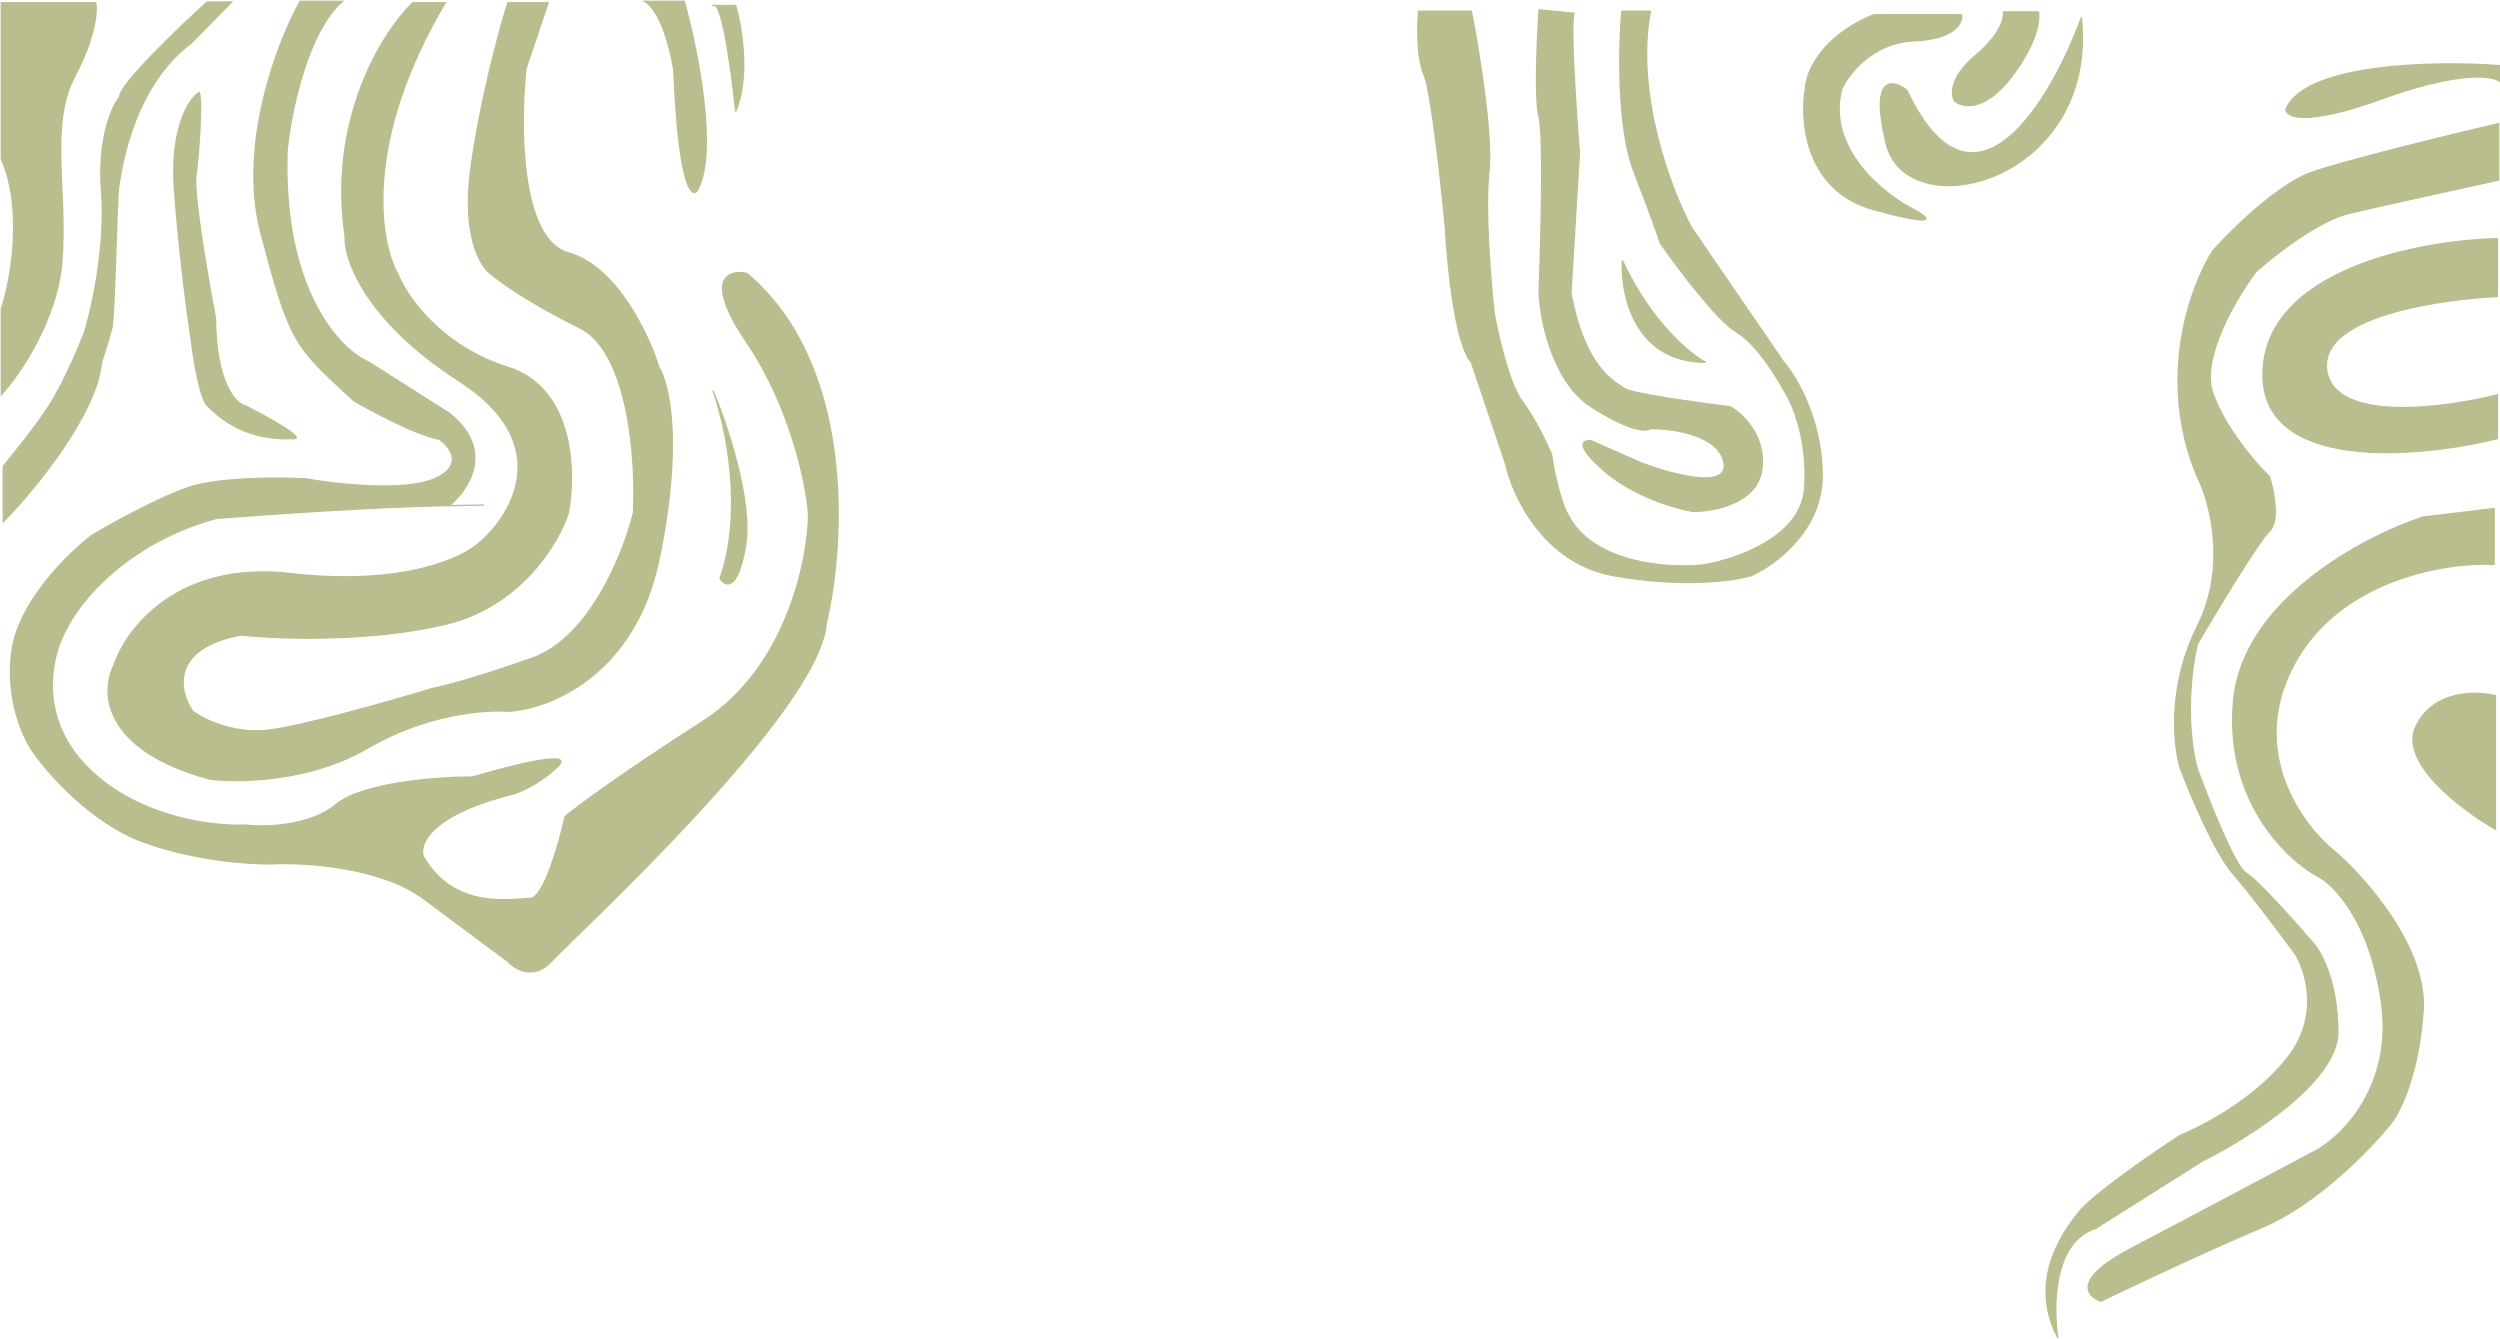 <svg width="1920" height="1028" viewBox="0 0 1920 1028" fill="none" xmlns="http://www.w3.org/2000/svg">
<path d="M1775.5 132.297C1801.5 123.182 1882 103.542 1919 94.861V138.265C1890.83 144.414 1828.5 158.122 1804.5 163.764C1780.5 169.407 1746.5 196.136 1732.5 208.796C1717.5 228.689 1689.9 275.204 1699.5 302.114C1709.1 329.024 1732.5 356.007 1743 366.135C1746.33 376.986 1751 400.532 1743 407.911C1735 415.289 1702.67 468.857 1687.5 494.718C1677.9 538.529 1683.5 576.632 1687.5 590.207C1696.5 614.983 1716.6 665.729 1725 670.504C1733.4 675.278 1762.83 708.301 1776.5 724.216C1782.83 731.088 1795.5 754.382 1795.5 792.577C1795.5 830.772 1726.5 874.321 1692 891.321L1609.5 943.405C1577.1 953.388 1576.67 1003.63 1580.5 1027.5C1558 984.639 1582.5 948.288 1596.5 930.927C1607.7 917.037 1653.17 885.714 1674.5 871.789C1691.67 865.098 1732.2 843.794 1757 812.109C1781.8 780.424 1771 745.737 1762.5 732.354C1752.17 718.248 1728.1 686.129 1714.5 670.504C1700.9 654.878 1682.17 610.462 1674.5 590.207C1669.17 573.207 1664.3 527.597 1687.5 481.155C1710.7 434.713 1697.17 385.124 1687.5 366.135C1655.9 291.046 1682.33 219.104 1699.5 192.519C1714 176.243 1749.5 141.411 1775.5 132.297Z" fill="#BABD8D" stroke="#BABD8D"/>
<path d="M1761.5 510.995C1796.7 444.587 1878.83 431.602 1915.5 433.41V390.549L1861 397.06C1815.67 411.889 1723.1 460.646 1715.5 537.037C1707.9 613.428 1755 659.291 1779.5 672.674C1792.33 679.004 1820.2 707.397 1829 770.332C1837.8 833.268 1799.67 871.789 1779.5 883.182C1751 898.374 1682.6 934.724 1637 958.596C1591.4 982.468 1602.33 995.67 1613.5 999.287C1637.5 987.713 1696 960.115 1738 942.32C1780 924.524 1821.17 881.735 1836.5 862.565C1843.33 853.885 1857.8 824.479 1861 776.3C1864.2 728.122 1817.33 674.844 1793.5 654.227C1768.17 634.153 1726.3 577.402 1761.5 510.995Z" fill="#BABD8D" stroke="#BABD8D"/>
<path d="M1916.5 534.324V636.866C1890.5 622.036 1841.9 585.432 1855.5 557.654C1869.1 529.876 1901.83 530.527 1916.5 534.324Z" fill="#BABD8D" stroke="#BABD8D"/>
<path d="M1755.5 84.01C1770.3 48.419 1871 46.755 1919.5 50.372V62.308C1913.83 58.017 1887.9 54.722 1829.5 75.871C1771.1 97.021 1755.83 90.109 1755.5 84.01Z" fill="#BABD8D" stroke="#BABD8D"/>
<path d="M92 74.244C91.2 65.563 136.333 22.159 159 1.542H178L147 33.01C99 68.818 92 139.35 91 144.775C90 150.201 88 243.519 86 251.657C84.4 258.167 80 272.093 78 278.242C74.4 318.173 26.167 376.624 2.5 400.858V357.996C9.667 349.496 26.7 328.373 37.5 311.88C48.3 295.386 60.333 267.029 65 254.912C70.667 236.285 81.2 188.721 78 147.488C74.8 106.254 86 81.478 92 74.244Z" fill="#BABD8D" stroke="#BABD8D"/>
<path d="M134 146.403C130.4 97.79 145.167 75.871 153 70.989C155.5 76.957 153 116.563 150.5 134.467C148.5 148.79 159.667 213.498 165.5 244.061C165.9 294.844 181.333 310.433 189 311.88C227 331.411 229.833 336.656 226.5 336.837C186.5 339.007 167 318.933 159.5 311.88C153.5 306.237 148.667 276.252 147 261.965C144.167 243.7 137.6 195.015 134 146.403Z" fill="#BABD8D" stroke="#BABD8D"/>
<path d="M200.5 179.498C182.5 111.788 213 32.287 230.5 1H263C235.8 24.872 223.333 87.265 220.5 115.478C216.9 222.685 261 268.657 283.5 278.242L345 317.305C380.541 345.471 359.902 376.341 345.073 388.32C392.573 387.535 365.179 388.026 345 388.379C345.024 388.359 345.049 388.34 345.073 388.32C343.926 388.339 342.736 388.358 341.5 388.379C289.1 389.247 202.667 395.251 166 398.145C96.8 417.242 60.5 462.889 51 483.325C40.167 501.771 28 548.539 66 588.036C104 627.534 163.167 634.876 188 633.61C202.833 635.419 237.6 634.804 258 617.877C278.4 600.949 336.5 596.717 363 596.717C390.167 588.579 441.4 575.449 429 588.036C416.6 600.624 400.833 607.749 394.5 609.738C331.3 625.364 321.833 648.078 325 657.482C349 699.801 394 690.035 407 690.035C417.4 690.035 429.333 648.078 434 627.1C442.833 619.685 476.4 594.656 540 553.856C603.6 513.056 620.5 430.878 621 394.889C619.167 371.56 607.1 312.531 573.5 263.05C539.9 213.57 559.5 206.987 573.5 209.881C657.1 280.195 649 418.581 634.5 478.984C629.5 546.803 440.5 719.875 423.5 738.322C409.9 753.079 395.5 744.471 390 738.322C382 732.354 357.8 714.341 325 690.035C292.2 665.729 233.667 662.185 208.5 663.451C192 663.812 149.2 660.955 110 646.632C70.8 632.308 37.667 595.09 26 578.271C18.333 568.143 4.2 538.448 9 500.686C13.8 462.925 52 425.272 70.5 411.166C85.667 402.123 121.8 382.085 145 374.273C168.2 366.46 214.667 366.677 235 367.762C258.167 371.922 310.3 377.745 333.5 367.762C356.7 357.779 345.833 343.347 337.5 337.379C319.1 333.907 285.833 316.039 271.5 307.539C225.5 265.221 223 264.136 200.5 179.498Z" fill="#BABD8D"/>
<path d="M230.5 1C213 32.287 182.5 111.788 200.5 179.498C223 264.136 225.5 265.221 271.5 307.539C285.833 316.039 319.1 333.907 337.5 337.379C345.833 343.347 356.7 357.779 333.5 367.762C310.3 377.745 258.167 371.922 235 367.762C214.667 366.677 168.2 366.46 145 374.273C121.8 382.085 85.667 402.123 70.5 411.166C52 425.272 13.8 462.925 9 500.686C4.2 538.448 18.333 568.143 26 578.271C37.667 595.09 70.8 632.308 110 646.632C149.2 660.955 192 663.812 208.5 663.451C233.667 662.185 292.2 665.729 325 690.035C357.8 714.341 382 732.354 390 738.322C395.5 744.471 409.9 753.079 423.5 738.322C440.5 719.875 629.5 546.803 634.5 478.984C649 418.581 657.1 280.195 573.5 209.881C559.5 206.987 539.9 213.57 573.5 263.05C607.1 312.531 619.167 371.56 621 394.89C620.5 430.878 603.6 513.056 540 553.856C476.4 594.655 442.833 619.685 434 627.1C429.333 648.078 417.4 690.035 407 690.035C394 690.035 349 699.801 325 657.483C321.833 648.078 331.3 625.364 394.5 609.738C400.833 607.749 416.6 600.624 429 588.036C441.4 575.449 390.167 588.579 363 596.717C336.5 596.717 278.4 600.949 258 617.877C237.6 634.804 202.833 635.419 188 633.61C163.167 634.876 104 627.534 66 588.036C28 548.539 40.167 501.771 51 483.325C60.5 462.889 96.8 417.242 166 398.145C202.667 395.251 289.1 389.247 341.5 388.379C393.9 387.511 365.667 388.017 345 388.379C359.833 376.443 380.6 345.518 345 317.305L283.5 278.242C261 268.657 216.9 222.685 220.5 115.478C223.333 87.265 235.8 24.872 263 1H230.5Z" stroke="#BABD8D"/>
<path d="M265 181.126C251.8 90.846 294.167 24.149 317 2.085H342C278.8 108.425 291.333 185.285 305.5 210.423C312.333 227.604 338.8 265.98 390 282.04C441.2 298.099 442.333 363.241 436.5 393.805C429.333 416.592 400.4 465.638 342 479.527C283.6 493.416 213 490.74 185 487.665C130.2 498.082 137.5 531.069 148 546.26C156 552.228 178.5 563.513 204.5 560.909C230.5 558.305 300 538.484 331.5 528.899C338.667 527.633 364.1 521.195 408.5 505.569C452.9 489.944 479 424.549 486.5 393.805C488.5 354.199 483 270.321 445 251.657C407 232.993 383.833 216.391 377 210.423C369 204.998 354.7 181.343 361.5 130.126C368.3 78.91 383.333 23.425 390 2.085H421L404 52.542C399.333 95.403 399.3 183.73 436.5 194.147C473.7 204.564 498.333 257.083 506 282.04C513.833 294.157 524.8 340.743 506 430.155C487.2 519.567 420.833 544.814 390 546.26C372.667 544.814 326.9 548.431 282.5 574.473C238.1 600.515 183 601.239 161 598.345C77.8 575.775 77.333 530.707 87.5 510.995C96.5 483.325 136.2 430.481 223 440.464C309.8 450.446 356.5 428.347 369 416.049C394 394.528 425.8 339.767 353 292.891C280.2 246.015 264 198.849 265 181.126Z" fill="#BABD8D" stroke="#BABD8D"/>
<path d="M553 444.262C571.4 391.309 557 325.986 547.5 299.944C558.333 325.444 578.5 385.124 572.5 419.847C566.5 454.57 557 450.591 553 444.262Z" fill="#BABD8D" stroke="#BABD8D"/>
<path d="M549.427 4.255H547.5C548.136 3.727 548.78 3.752 549.427 4.255H565C569.667 20.351 576.2 59.161 565 85.637C562.281 58.915 555.699 9.129 549.427 4.255Z" fill="#BABD8D"/>
<path d="M547.5 4.255H565C569.667 20.351 576.2 59.161 565 85.637C562 56.159 554.3 -1.387 547.5 4.255Z" stroke="#BABD8D"/>
<path d="M525.5 1H495C507.8 8.379 515.333 39.521 517.5 54.17C521.1 142.279 531 152.371 535.5 146.403C551.9 117.322 535.667 37.351 525.5 1Z" fill="#BABD8D" stroke="#BABD8D"/>
<path d="M1093.5 56.882C1087.9 43.861 1088.5 19.266 1089.5 8.596H1130C1135.83 38.255 1146.7 104.518 1143.5 132.297C1140.3 160.075 1144.83 215.849 1147.5 240.263C1150.5 257.263 1159 294.627 1169 308.082C1179 321.537 1188.17 340.816 1191.5 348.773C1195.9 376.551 1201.67 391.092 1204 394.89C1222.8 432.651 1280.83 436.666 1307.5 433.953C1332.67 429.974 1383.6 412.577 1386 374.815C1388.4 337.054 1376.33 309.167 1370 299.944C1364 288.55 1348.3 263.593 1333.5 254.912C1318.7 246.232 1288.33 205.721 1275 186.551C1273.83 182.573 1268.2 166.152 1255 132.297C1241.8 98.442 1243.17 35.723 1245.5 8.596H1267.5C1255.5 72.399 1283.5 145.86 1299 174.615L1370 278.242C1379.67 289.274 1399.1 321.971 1399.5 364.507C1399.9 407.043 1363.33 433.953 1345 442.091C1331.83 446.07 1292.2 451.64 1239 442.091C1185.8 432.542 1161.83 381.326 1156.5 356.911L1130 278.242C1117.6 264.787 1111.5 203.551 1110 174.615C1106.83 140.796 1099.1 69.904 1093.5 56.882Z" fill="#BABD8D" stroke="#BABD8D"/>
<path d="M1182 89.978C1178.4 76.957 1180.5 29.574 1182 7.511L1209 10.223C1205.8 15.432 1210.33 84.01 1213 117.648L1206.5 225.072C1217.5 284.21 1241 293.433 1247.5 298.316C1252.7 302.222 1304 309.348 1329 312.422C1338.67 318.029 1357 335.643 1353 361.252C1349 386.86 1316 392.9 1300 392.719C1286.67 390.549 1254.3 381.217 1231.5 361.252C1208.7 341.286 1215.67 337.741 1222 338.465L1260 355.284C1283 364.145 1328 376.551 1324 355.284C1320 334.016 1284.67 329.06 1267.5 329.241C1264.67 331.592 1251.6 331.52 1222 312.422C1192.4 293.325 1183 246.231 1182 225.072C1183.5 185.466 1185.6 102.999 1182 89.978Z" fill="#BABD8D" stroke="#BABD8D"/>
<path d="M1246 200.115C1244.5 226.157 1255.2 278.242 1310 278.242C1297.83 271.912 1268 247.425 1246 200.115Z" fill="#BABD8D" stroke="#BABD8D"/>
<path d="M1386.5 68.276C1386.83 56.34 1397.8 28.236 1439 11.308H1506.5C1507.5 17.457 1501.6 30.081 1470 31.383C1438.4 32.685 1419.83 56.521 1414.5 68.276C1402.5 113.85 1446.5 149.115 1470 161.051C1481.5 167.02 1491.4 175.375 1439 161.051C1386.6 146.728 1382.17 93.233 1386.5 68.276Z" fill="#BABD8D" stroke="#BABD8D"/>
<path d="M1464.5 69.361C1515.7 177.87 1575.17 77.318 1598.5 13.479C1611.5 139.892 1464.5 176.243 1448.5 110.052C1435.7 57.099 1453.83 60.861 1464.5 69.361Z" fill="#BABD8D" stroke="#BABD8D"/>
<path d="M1517 42.776C1536.6 26.283 1539.5 13.479 1538.5 9.138H1565.5C1566.83 15.287 1564.4 34.095 1544 60.138C1523.6 86.18 1506.83 82.563 1501 77.499C1498.17 72.797 1497.4 59.27 1517 42.776Z" fill="#BABD8D" stroke="#BABD8D"/>
<path d="M57.5 58.51C73.5 28.128 74.833 8.234 73.5 2.085H1V121.988C18.2 161.486 8.167 215.487 1 237.551V303.199C15 287.827 43.9 245.906 47.5 201.2C52 145.318 37.5 96.489 57.5 58.51Z" fill="#BABD8D" stroke="#BABD8D"/>
<path d="M1787 284.752C1779.5 234.838 1911.5 227.785 1918 227.785V183.296C1859.33 184.562 1741.2 206.625 1738 284.752C1734.8 362.879 1856.67 352.028 1918 336.837V303.199C1876.83 313.688 1793 324.684 1787 284.752Z" fill="#BABD8D" stroke="#BABD8D"/>
</svg>

